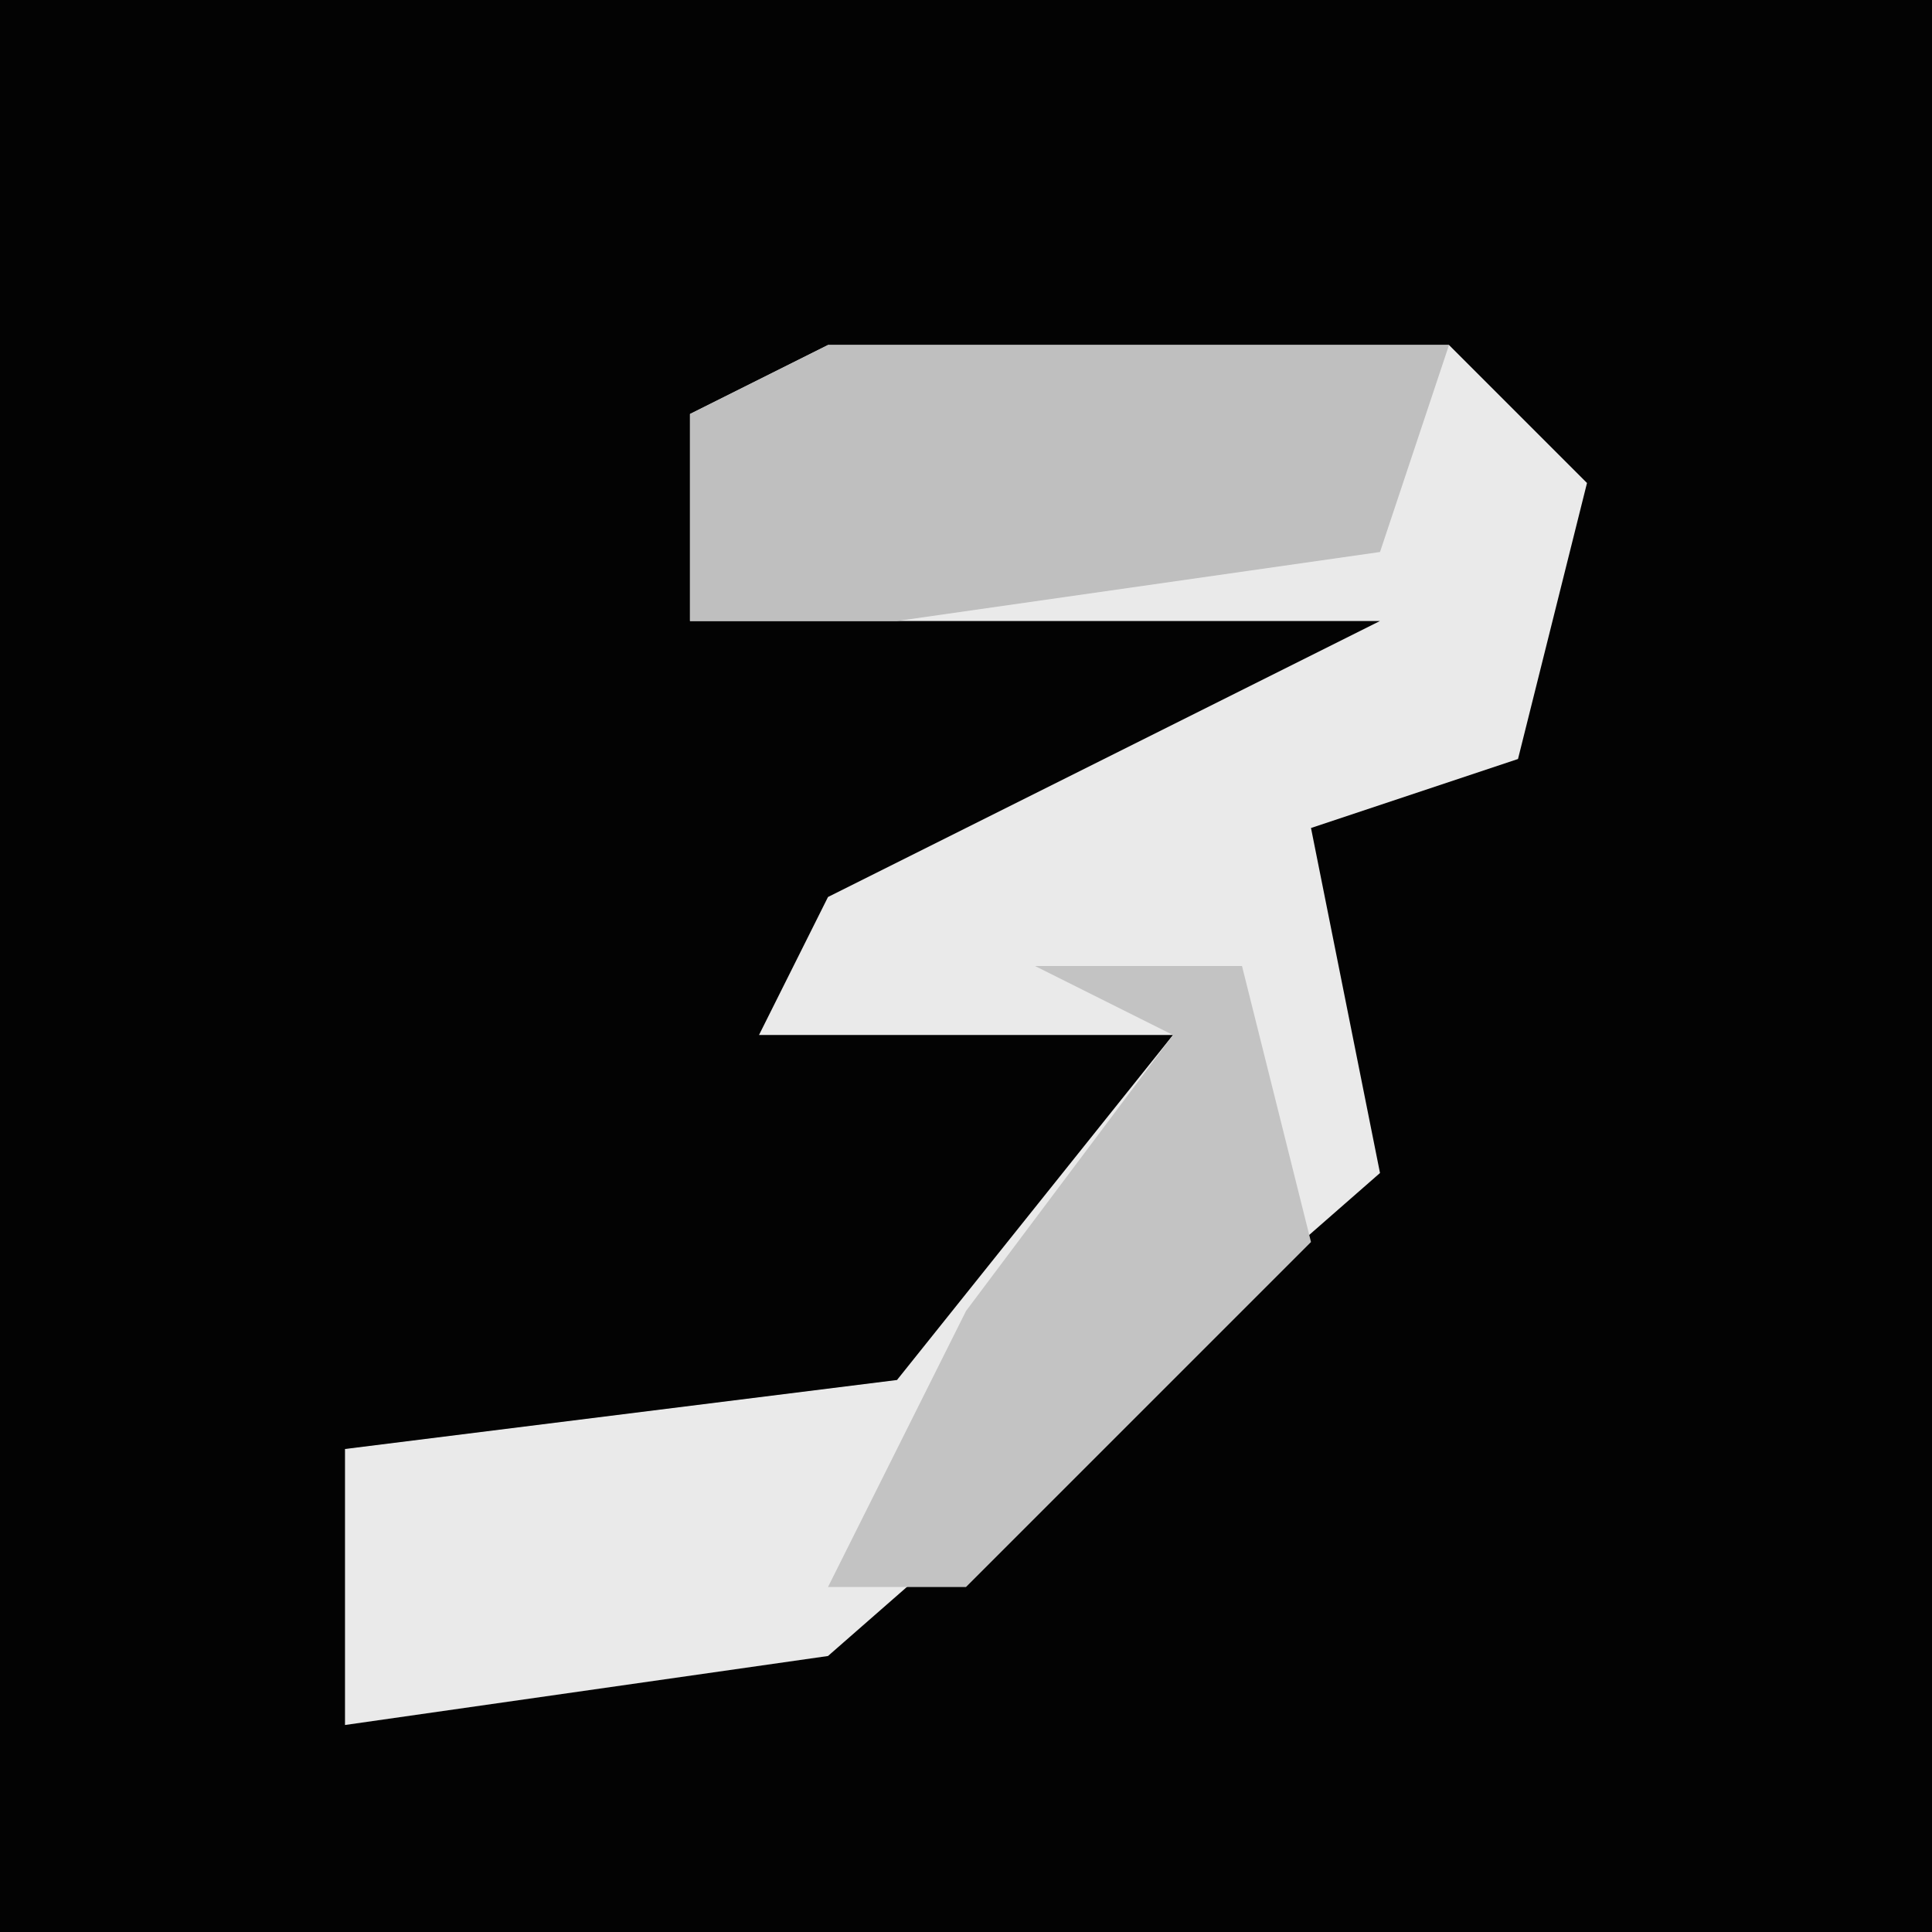 <?xml version="1.0" encoding="UTF-8"?>
<svg version="1.1" xmlns="http://www.w3.org/2000/svg" width="28" height="28">
<path d="M0,0 L28,0 L28,28 L0,28 Z " fill="#030303" transform="translate(0,0)"/>
<path d="M0,0 L9,0 L11,2 L10,6 L7,7 L8,12 L0,19 L-7,20 L-7,16 L1,15 L5,10 L-1,10 L0,8 L8,4 L1,4 L-2,4 L-2,1 Z " fill="#EAEAEA" transform="translate(12,5)"/>
<path d="M0,0 L9,0 L8,3 L1,4 L-2,4 L-2,1 Z " fill="#BFBFBF" transform="translate(12,5)"/>
<path d="M0,0 L3,0 L4,4 L-1,9 L-3,9 L-1,5 L2,1 Z " fill="#C3C3C3" transform="translate(15,14)"/>
</svg>
